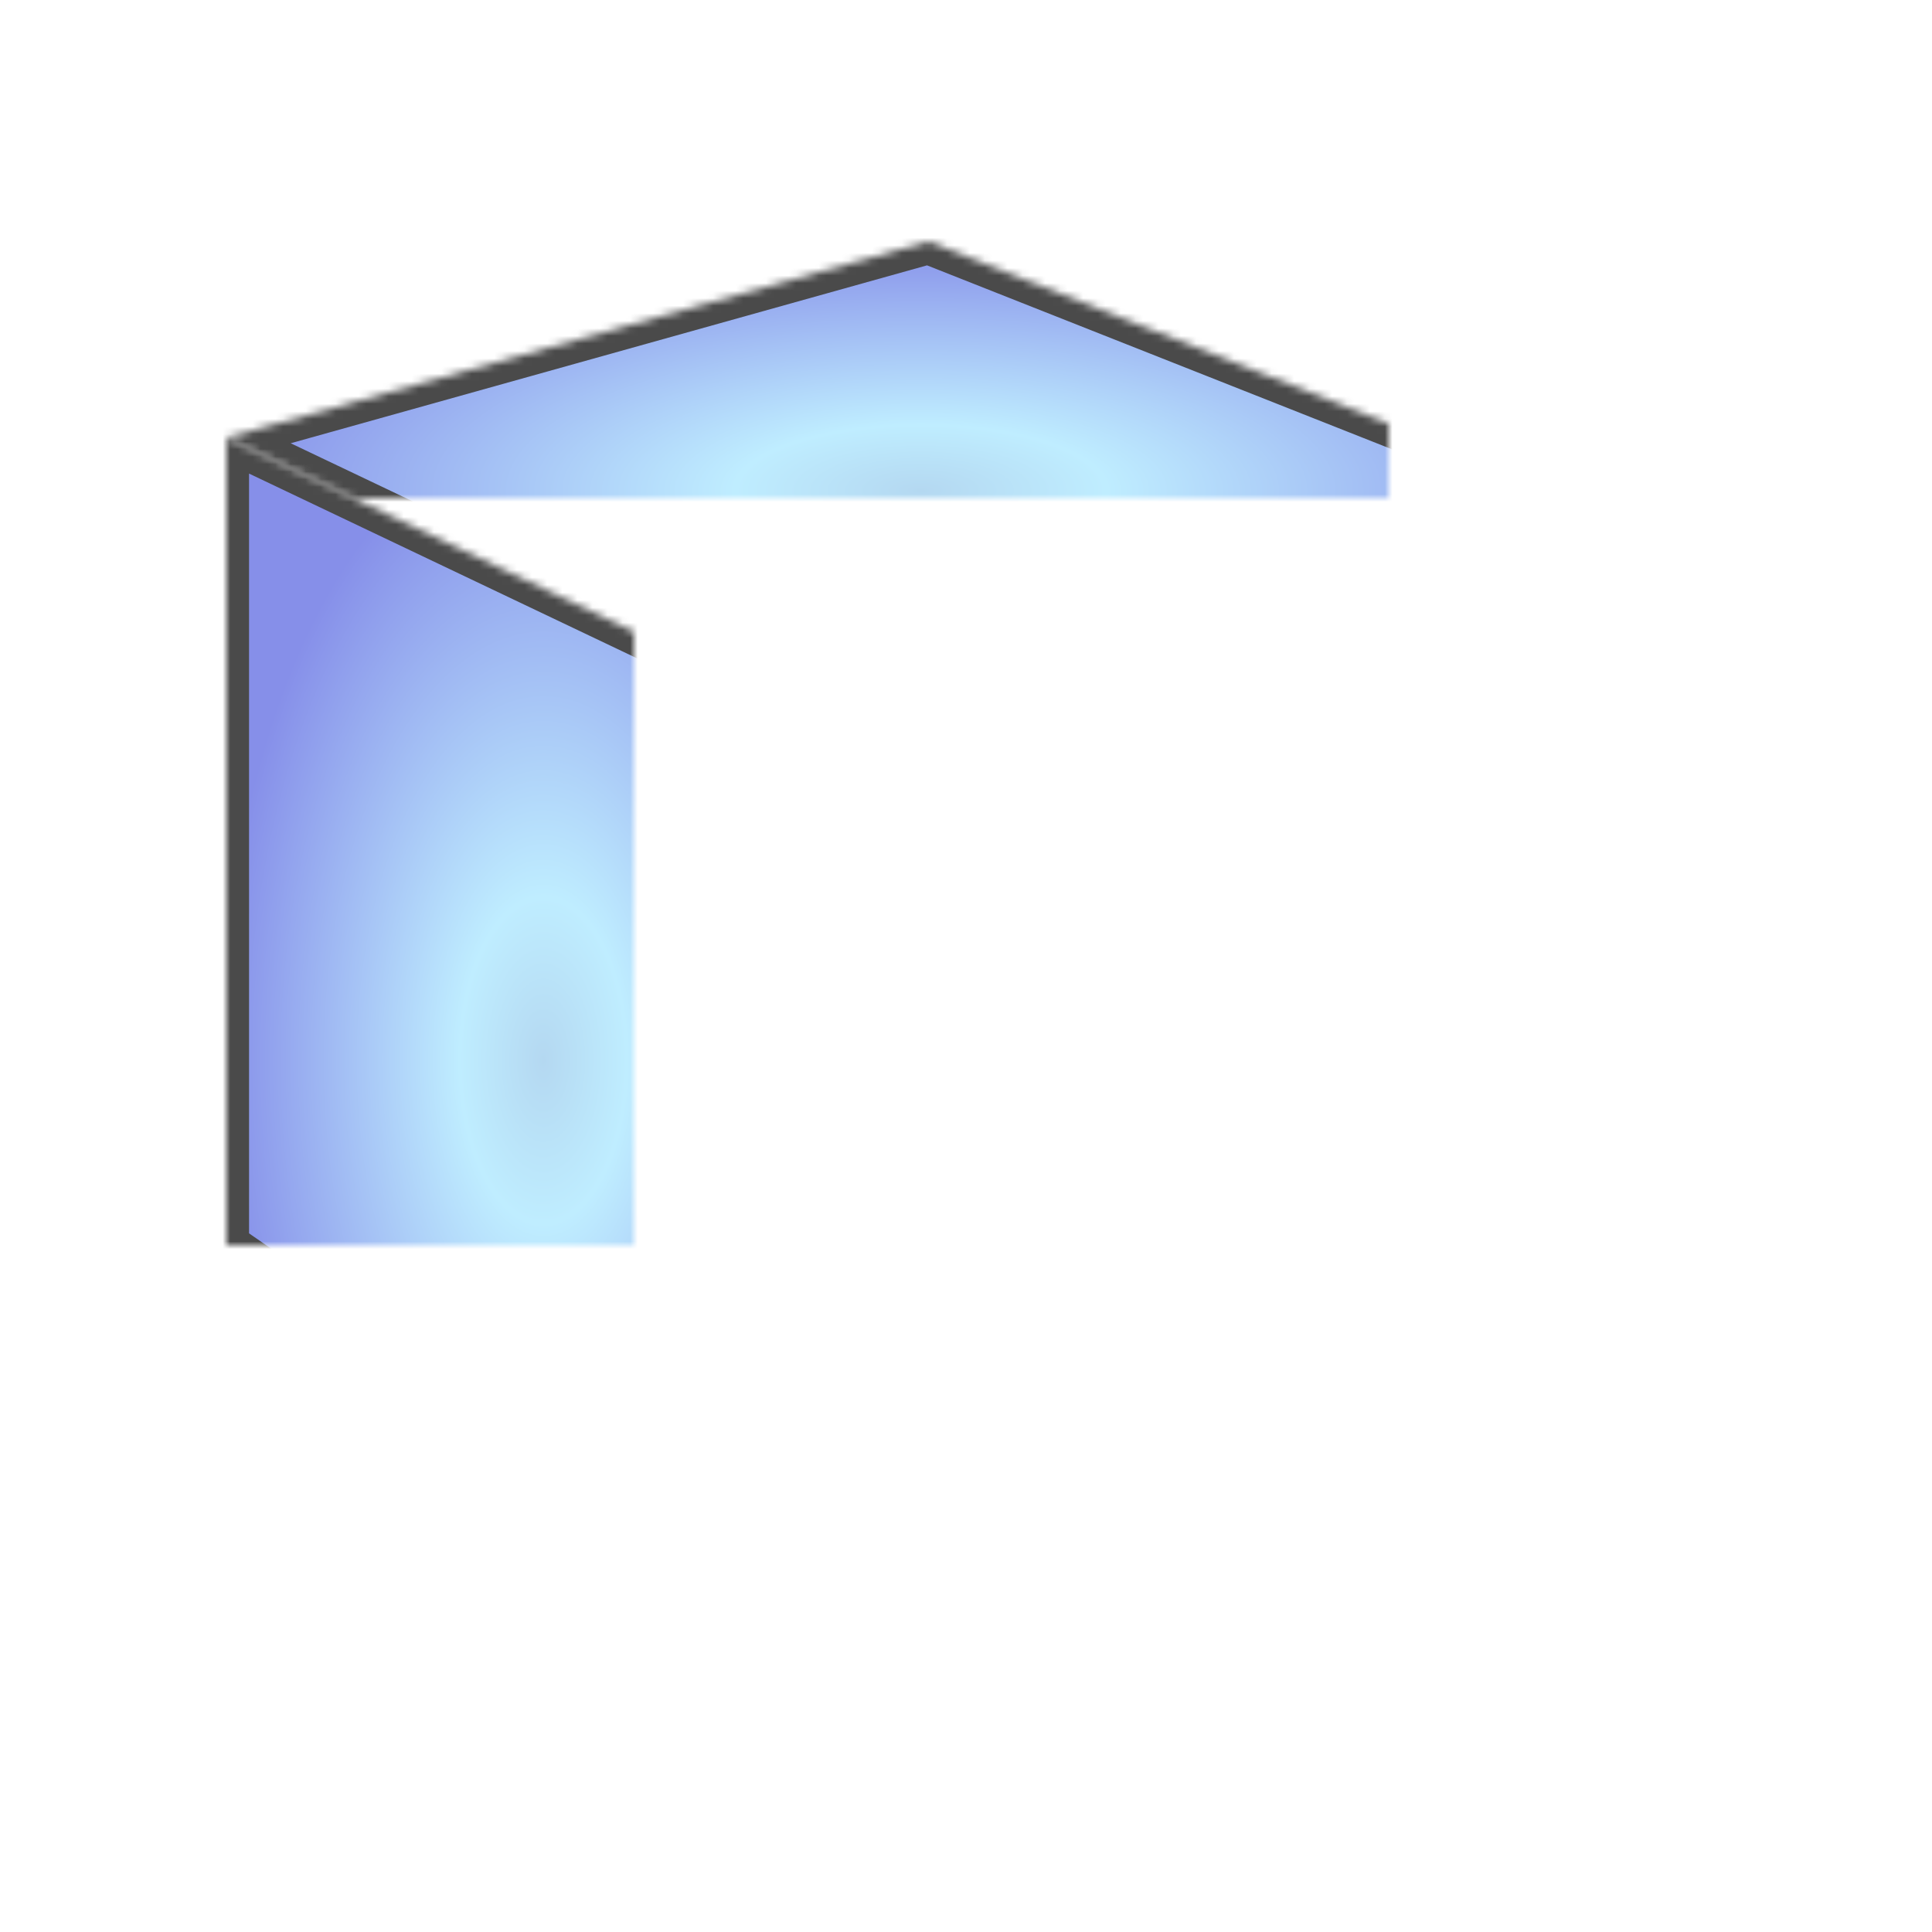 <?xml version="1.0" encoding="UTF-8" standalone="no"?>
<svg width="256px" height="256px" viewBox="0 0 256 256" version="1.1" xmlns="http://www.w3.org/2000/svg" xmlns:xlink="http://www.w3.org/1999/xlink">
    <!-- Generator: Sketch 3.7.2 (28276) - http://www.bohemiancoding.com/sketch -->
    <title>DataSet</title>
    <desc>Created with Sketch.</desc>
    <defs>
        <radialGradient cx="50%" cy="50%" fx="50%" fy="50%" r="50.954%" id="radialGradient-1">
            <stop stop-color="#B4D8F1" offset="0%"></stop>
            <stop stop-color="#BFEDFF" offset="25.961%"></stop>
            <stop stop-color="#868FE9" offset="100%"></stop>
        </radialGradient>
        <polygon id="path-2" points="30 58 123 32 214 68 114 98"></polygon>
        <mask id="mask-3" maskContentUnits="userSpaceOnUse" maskUnits="objectBoundingBox" x="0" y="0" width="184" height="66" fill="white">
            <use xlink:href="#path-2"></use>
        </mask>
        <polygon id="path-4" points="30 58 114 98 114 223 30 165"></polygon>
        <mask id="mask-5" maskContentUnits="userSpaceOnUse" maskUnits="objectBoundingBox" x="0" y="0" width="84" height="165" fill="white">
            <use xlink:href="#path-4"></use>
        </mask>
        <polygon id="path-6" points="113 98 214 68 214 176 114 223"></polygon>
        <mask id="mask-7" maskContentUnits="userSpaceOnUse" maskUnits="objectBoundingBox" x="0" y="0" width="101" height="155" fill="white">
            <use xlink:href="#path-6"></use>
        </mask>
    </defs>
    <g id="Page-1" stroke="none" stroke-width="1" fill="none" fill-rule="evenodd">
        <g id="DataSet" stroke="#4A4A4A" stroke-width="6" fill="url(#radialGradient-1)">
            <use id="Path-360" mask="url(#mask-3)" xlink:href="#path-2"></use>
            <use id="Path-399" mask="url(#mask-5)" xlink:href="#path-4"></use>
            <use id="Path-399" mask="url(#mask-7)" xlink:href="#path-6"></use>
        </g>
    </g>
</svg>